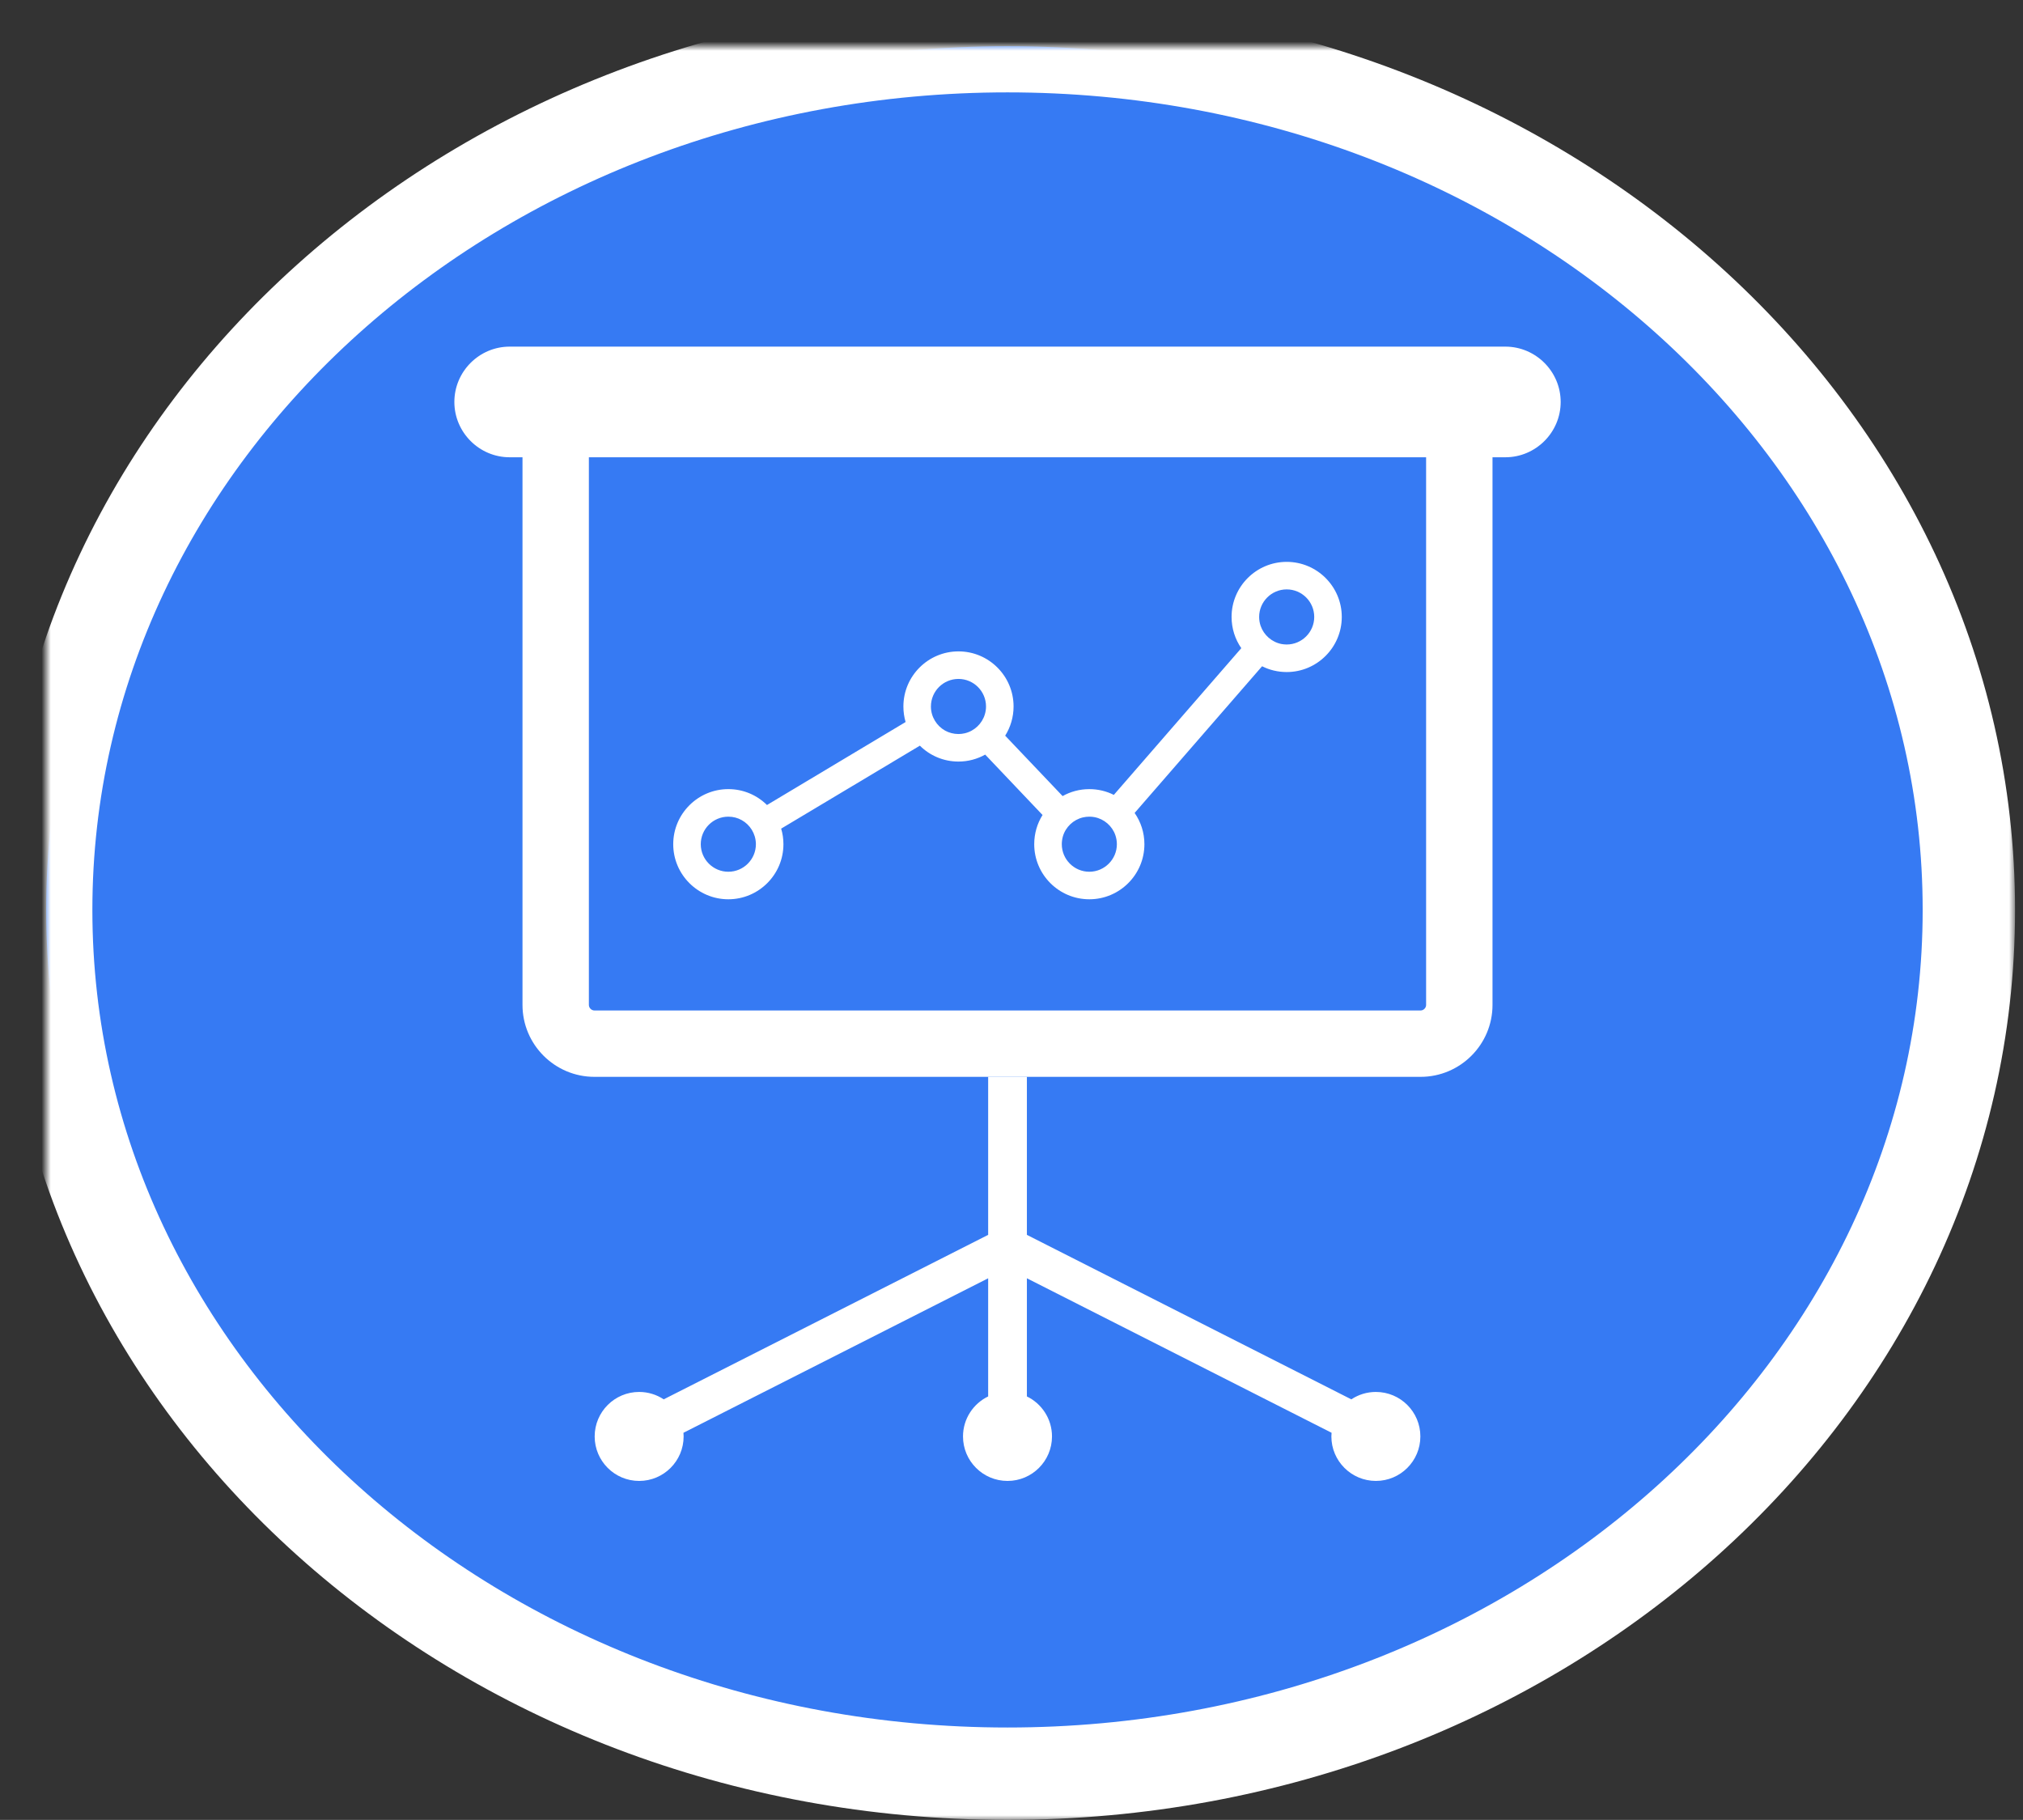 <?xml version="1.0" encoding="UTF-8" standalone="no"?>
<svg width="219px" height="197px" viewBox="0 0 219 197" version="1.1" xmlns="http://www.w3.org/2000/svg" xmlns:xlink="http://www.w3.org/1999/xlink">
    <rect x="0" y="0" width="219" height="197" fill="#333333" stroke="none"/>
    <!-- Generator: Sketch 3.7.2 (28276) - http://www.bohemiancoding.com/sketch -->
    <title>Learn Copy</title>
    <desc>Created with Sketch.</desc>
    <defs>
        <path d="M104.07,187 C161.546,187 208.139,145.139 208.139,93.5 C208.139,41.861 161.546,0 104.07,0 C46.594,0 0,41.861 0,93.5 C0,145.139 46.594,187 104.07,187 Z" id="path-1"></path>
        <mask id="mask-2" maskContentUnits="userSpaceOnUse" maskUnits="objectBoundingBox" x="-5" y="-5" width="218.139" height="197">
            <rect x="-5" y="-5" width="218.139" height="197" fill="white"></rect>
            <use xlink:href="#path-1" fill="black"></use>
        </mask>
    </defs>
    <g id="Page-1" stroke="none" stroke-width="1" fill="none" fill-rule="evenodd">
        <g id="ABOUT-Page--DR.-CELESTE" transform="translate(-634, -99)">
            <g id="Navbar" transform="translate(0, -1)">
                <g id="Tabs" transform="translate(421, 14.391)"></g>
            </g>
            <g id="Learn-Copy" transform="translate(639, 104)">
                <g id="Layer_1">
                    <g id="Light">
                        <use fill="#367AF3" fill-rule="evenodd" xlink:href="#path-1"></use>
                        <use stroke="#FFFFFF" mask="url(#mask-2)" stroke-width="10" xlink:href="#path-1"></use>
                    </g>
                    <g id="Group" transform="translate(43.904, 32.522)" fill="#FFFFFF">
                        <path d="M114.059,0 L6.271,0 C2.976,0 0.283,2.696 0.283,5.989 C0.283,9.282 2.975,11.977 6.271,11.977 L7.659,11.977 L7.659,71.26 C7.659,75.553 11.151,79.045 15.445,79.045 L104.883,79.045 C109.174,79.045 112.667,75.553 112.667,71.26 L112.667,11.977 L114.059,11.977 C117.351,11.977 120.047,9.283 120.047,5.99 C120.047,2.696 117.351,0 114.059,0 L114.059,0 Z M105.48,71.261 C105.48,71.581 105.203,71.861 104.883,71.861 L15.446,71.861 C15.122,71.861 14.845,71.581 14.845,71.261 L14.845,11.977 L105.479,11.977 L105.479,71.261 L105.48,71.261 Z" id="Shape"></path>
                        <path d="M90.387,23.299 C87.099,23.299 84.42,25.973 84.42,29.261 C84.42,30.514 84.809,31.685 85.473,32.64 L71.673,48.524 C70.878,48.122 69.976,47.9 69.022,47.9 C67.968,47.9 66.986,48.173 66.128,48.652 L59.912,42.114 C60.484,41.197 60.82,40.115 60.82,38.954 C60.82,35.664 58.146,32.989 54.857,32.989 C51.569,32.989 48.893,35.664 48.893,38.954 C48.893,39.542 48.976,40.101 49.131,40.637 L34.124,49.62 C33.052,48.554 31.574,47.899 29.941,47.899 C26.656,47.899 23.976,50.574 23.976,53.862 C23.976,57.15 26.656,59.824 29.941,59.824 C33.229,59.824 35.906,57.15 35.906,53.862 C35.906,53.273 35.823,52.714 35.66,52.177 L50.677,43.195 C51.747,44.261 53.225,44.916 54.856,44.916 C55.907,44.916 56.891,44.64 57.749,44.163 L63.957,50.7 C63.383,51.617 63.056,52.699 63.056,53.862 C63.056,57.15 65.727,59.824 69.021,59.824 C72.307,59.824 74.984,57.15 74.984,53.862 C74.984,52.602 74.59,51.438 73.925,50.478 L87.723,34.599 C88.521,35.001 89.431,35.226 90.386,35.226 C93.672,35.226 96.35,32.549 96.35,29.261 C96.35,25.972 93.672,23.299 90.387,23.299 L90.387,23.299 Z M32.925,53.862 C32.925,55.502 31.59,56.843 29.941,56.843 C28.296,56.843 26.958,55.502 26.958,53.862 C26.958,52.215 28.296,50.881 29.941,50.881 C30.472,50.881 30.965,51.015 31.387,51.253 C32.288,51.753 32.899,52.706 32.925,53.81 L32.925,53.862 L32.925,53.862 Z M54.856,41.935 C54.328,41.935 53.829,41.799 53.403,41.563 C52.502,41.055 51.888,40.093 51.873,38.997 L51.873,38.954 C51.873,37.306 53.209,35.971 54.856,35.971 C56.498,35.971 57.838,37.306 57.838,38.954 C57.838,39.242 57.794,39.534 57.711,39.802 C57.414,40.81 56.584,41.606 55.548,41.853 C55.324,41.905 55.095,41.935 54.856,41.935 L54.856,41.935 Z M72.003,53.862 C72.003,55.502 70.66,56.843 69.022,56.843 C67.374,56.843 66.041,55.502 66.041,53.862 C66.041,53.572 66.084,53.289 66.157,53.021 C66.454,51.998 67.293,51.208 68.326,50.962 C68.552,50.911 68.782,50.881 69.022,50.881 C69.215,50.881 69.401,50.896 69.582,50.932 C70.632,51.134 71.495,51.886 71.84,52.885 C71.943,53.19 72.003,53.519 72.003,53.862 L72.003,53.862 Z M90.387,32.244 C90.191,32.244 89.998,32.222 89.82,32.191 C88.768,31.983 87.911,31.222 87.566,30.231 C87.461,29.924 87.405,29.596 87.405,29.261 C87.405,27.614 88.745,26.279 90.386,26.279 C92.033,26.279 93.368,27.614 93.368,29.261 C93.368,30.901 92.033,32.244 90.387,32.244 L90.387,32.244 Z" id="Shape"></path>
                        <path d="M100.043,113.154 C99.058,113.154 98.146,113.45 97.384,113.955 L62.262,96.15 L62.262,79.047 L58.069,79.047 L58.069,96.15 L22.946,113.955 C22.184,113.451 21.271,113.154 20.287,113.154 C17.628,113.154 15.472,115.312 15.472,117.971 C15.472,120.628 17.628,122.787 20.287,122.787 C22.946,122.787 25.102,120.628 25.102,117.971 C25.102,117.837 25.093,117.705 25.084,117.574 L58.069,100.851 L58.069,113.64 C56.459,114.42 55.346,116.064 55.346,117.972 C55.346,120.628 57.503,122.787 60.165,122.787 C62.824,122.787 64.98,120.628 64.98,117.972 C64.98,116.064 63.868,114.42 62.262,113.64 L62.262,100.85 L95.246,117.573 C95.234,117.705 95.224,117.837 95.224,117.97 C95.224,120.627 97.385,122.786 100.044,122.786 C102.703,122.786 104.858,120.627 104.858,117.97 C104.858,115.312 102.702,113.154 100.043,113.154 L100.043,113.154 Z" id="Shape"></path>
                    </g>
                </g>
            </g>
        </g>
    </g>
</svg>